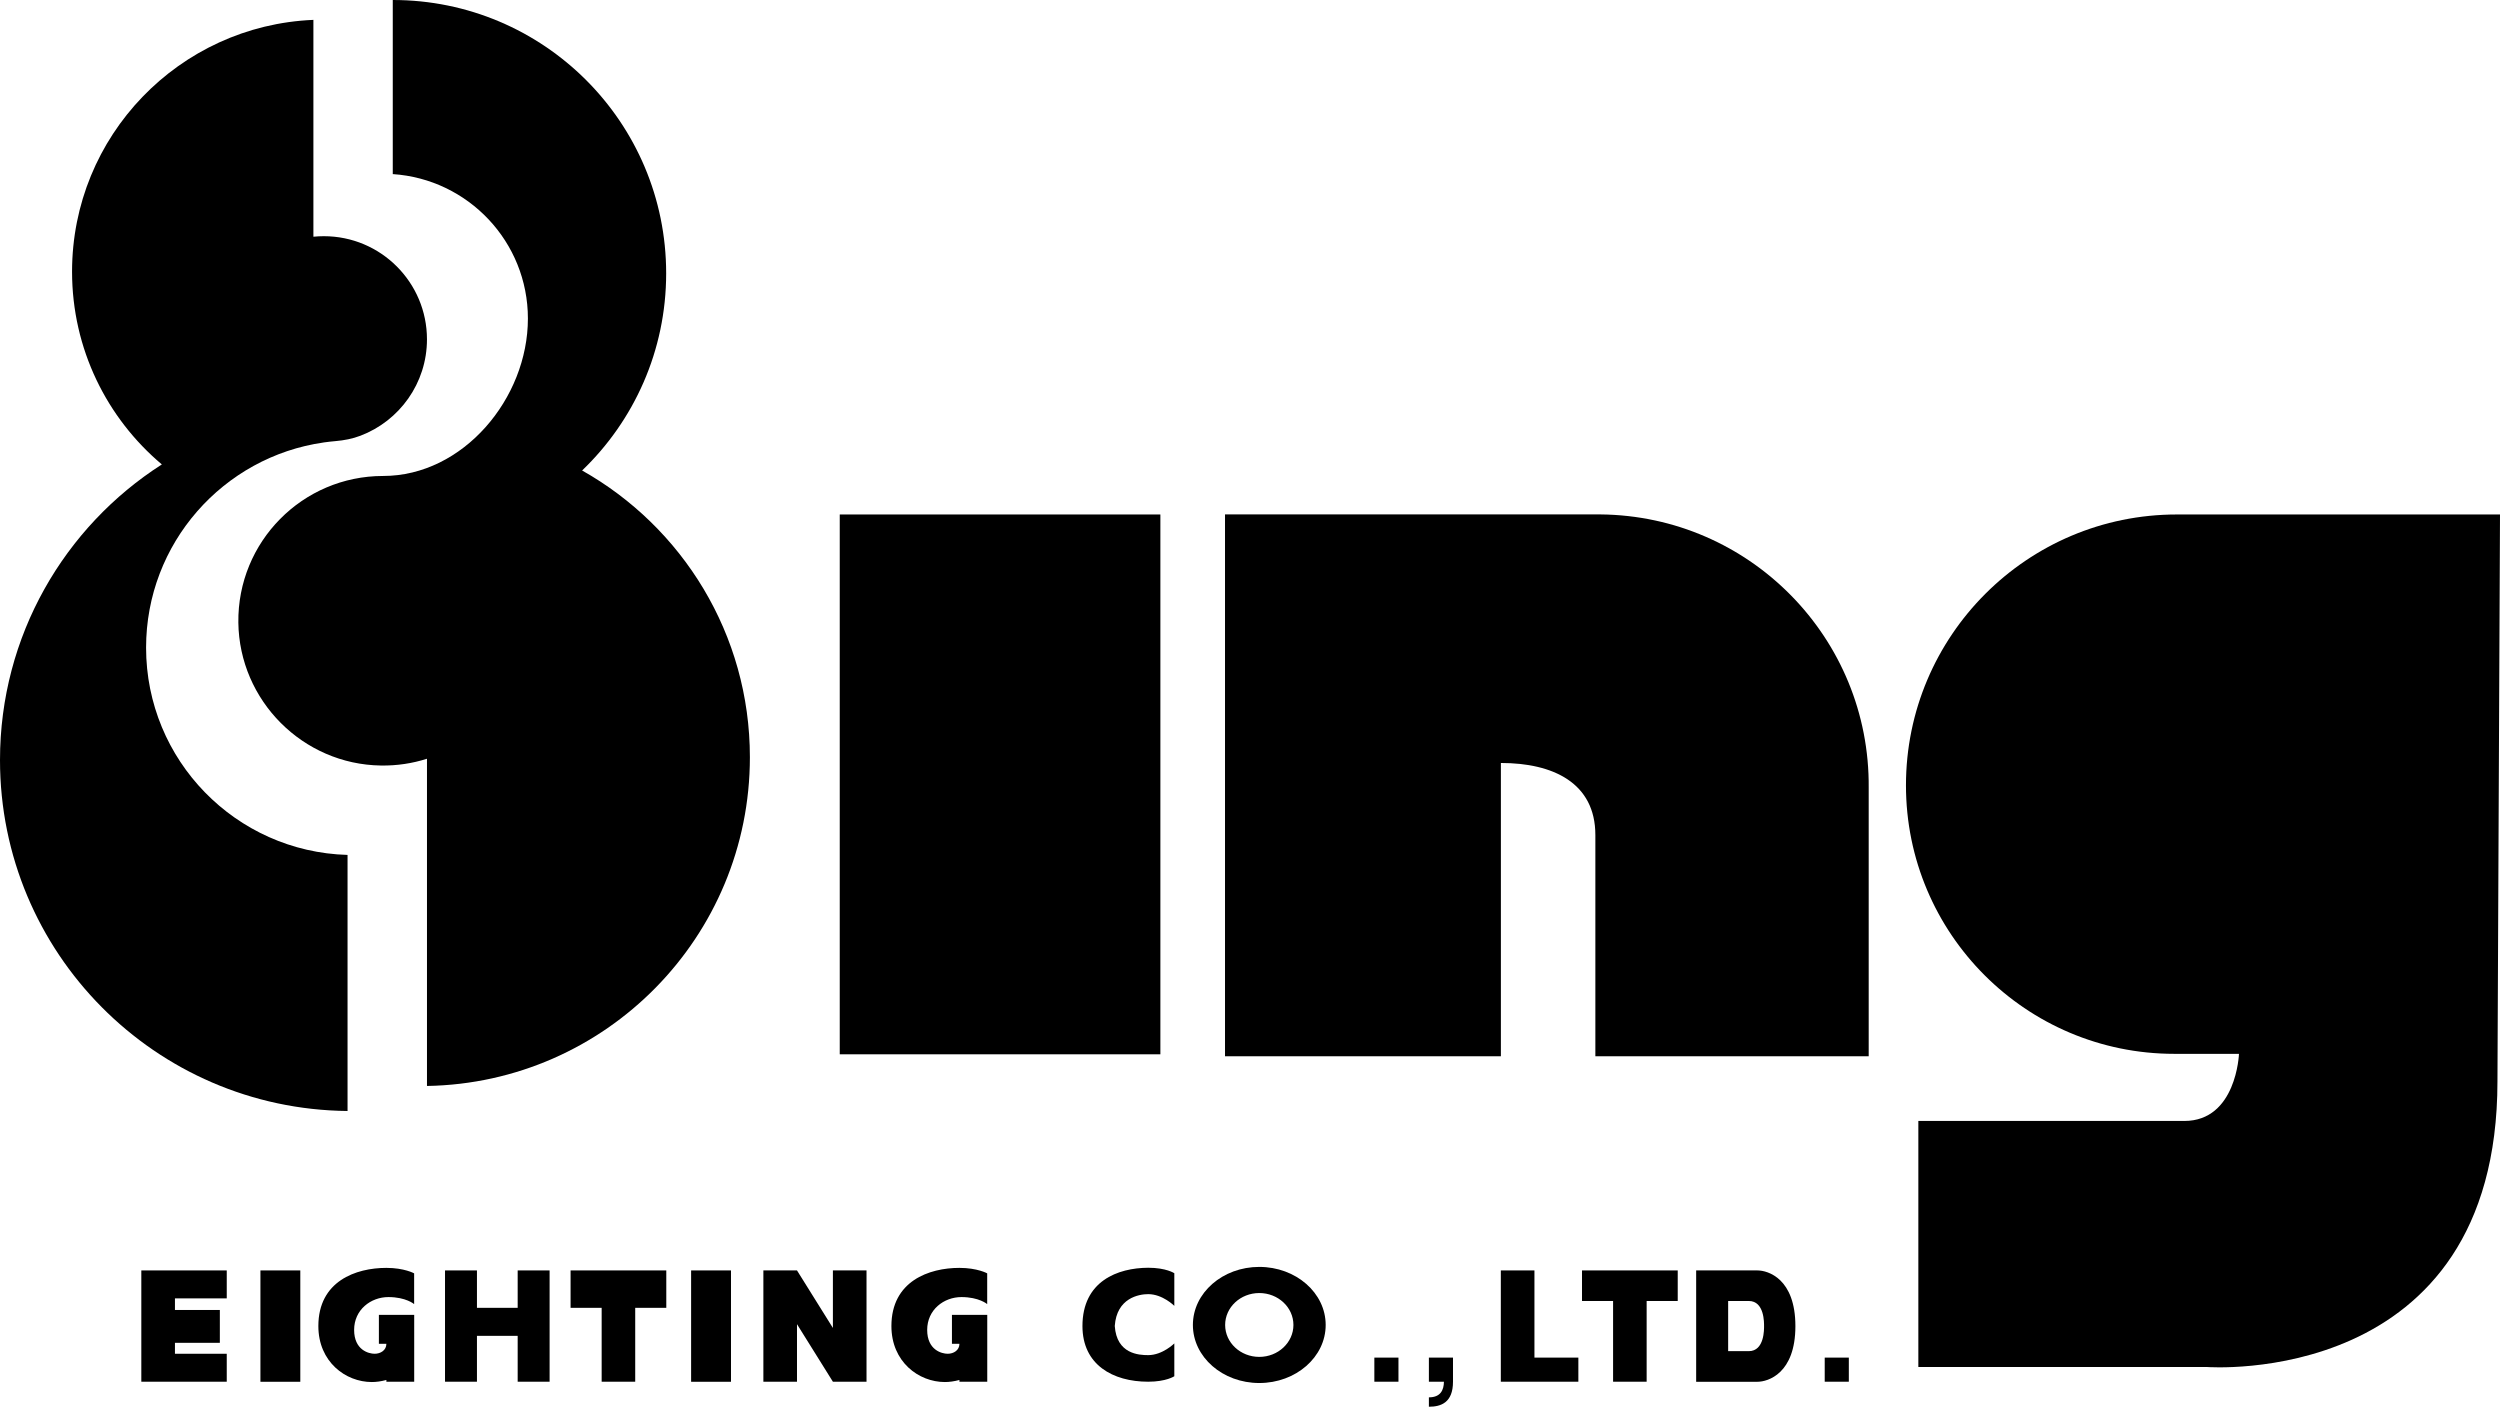 <?xml version="1.0" encoding="utf-8"?>
<!-- Generator: Adobe Illustrator 26.5.0, SVG Export Plug-In . SVG Version: 6.00 Build 0)  -->
<svg version="1.1" id="Layer_1" xmlns="http://www.w3.org/2000/svg" xmlns:xlink="http://www.w3.org/1999/xlink" x="0px" y="0px"
	 viewBox="0 0 3836.9 2159" style="enable-background:new 0 0 3836.9 2159;" xml:space="preserve">
<style type="text/css">
	.st0{fill:#F6AE13;}
	.st1{fill:#FFFFFF;}
</style>
<g>
	<g>
		<rect x="1288.8" y="789.6" width="492.1" height="828.5"/>
		<path d="M2303.5,1171c80.1,0,145,30.5,145,110.6v339.5H2868v-412c2.1-229.6-182.3-417.5-411.9-419.6c-1.3,0-2.6,0-3.8,0h-572.2
			v831.6h423.4V1171z"/>
		<path d="M3836.9,789.6H3341c-229.6,0-415.8,186.2-415.8,415.8l0,0l0,0c0,227.5,184.4,412,411.9,412c1.3,0,2.6,0,3.8,0h95.4
			c0,0-3.8,103-83.9,103h-408.2V2098h442.5c0,0,446.3,34.3,446.3-438.7L3836.9,789.6z"/>
	</g>
	<g>
		<g>
			<path d="M224.2,994c0-160.2,118.4-292.8,272.5-314.9c0.1,0,0.2-0.1,0.3-0.1c0.1,0,0.1,0,0.2,0c5.9-0.8,11.8-1.5,17.7-2
				c13.1-1.1,26.1-3.6,38.4-8.3c59.6-22.7,102-80.4,102-147.9c0-87.4-70.9-158.3-158.3-158.3h0c-5.4,0-10.8,0.3-16,0.8v-0.8v-332
				c-206,8.6-370.4,178.2-370.4,386.4c0,118.8,53.6,225,137.8,295.9C99,808.4,0,975.9,0,1166.5c0,295.7,238.3,535.8,533.4,538.6
				v-393C361.8,1307.3,224.2,1166.7,224.2,994z"/>
		</g>
		<path d="M1150.9,1162.2c0-188.9-103.8-353.5-257.5-440.1c79.5-76.3,129-183.7,129-302.6C1022.4,187.8,834.5,0,602.8,0l0,0v267.2
			c115.8,7.7,207.4,104,207.4,221.7c0,122.7-99.5,241.6-222.2,241.6c-123.7,0-223.7,101-222.2,225c1.5,119.8,99.1,217.7,218.8,219.4
			c24.7,0.4,48.5-3.3,70.7-10.4v502.2C929.8,1662,1150.9,1437.9,1150.9,1162.2z"/>
	</g>
	<g>
		<rect x="1060.7" y="1949.8" width="61.2" height="170.9"/>
		<rect x="399.7" y="1949.8" width="61.2" height="170.9"/>
		<polygon points="794.5,2007.2 732,2007.2 732,1949.8 683,1949.8 683,2120.6 732,2120.6 732,2050.2 794.5,2050.2 794.5,2120.6 
			843.5,2120.6 843.5,1949.8 794.5,1949.8 		"/>
		<polygon points="1278.3,2038.1 1223.2,1949.8 1171.6,1949.8 1171.6,2120.6 1223.2,2120.6 1223.2,2032.3 1278.3,2120.6 
			1329.9,2120.6 1329.9,1949.8 1278.3,1949.8 		"/>
		<polygon points="923.4,1949.8 875.7,1949.8 875.7,2007.2 923.4,2007.2 923.4,2120.6 974.9,2120.6 974.9,2007.2 1022.6,2007.2 
			1022.6,1949.8 974.9,1949.8 		"/>
		<polygon points="220.2,1949.8 216.9,1949.8 216.9,2120.6 220.2,2120.6 268.5,2120.6 348,2120.6 348,2077.7 268.5,2077.7 
			268.5,2060.9 337.4,2060.9 337.4,2010.5 268.5,2010.5 268.5,1992.7 348,1992.7 348,1949.8 268.5,1949.8 		"/>
		<path d="M488.6,2035.2c0,54.9,41.8,85.9,82.1,85.9c6.6,0,14.4-1,22.3-3.2v2.7h42.7V2018h-32.2H593h-11.5v44.4H593
			c0,10-9,15.3-18,15.3s-31.5-5.6-31.5-36.6s25.6-50.4,52.6-50.4c27,0,39.5,10.8,39.5,10.8v-47.2c0,0-15-8.4-42.7-8.4
			C546.4,1945.9,488.6,1966.1,488.6,2035.2z"/>
		<path d="M1368.1,2035.2c0,54.9,41.8,85.9,82.1,85.9c6.6,0,14.4-1,22.3-3.2v2.7h42.7V2018h-32.2h-10.5h-11.5v44.4h11.5
			c0,10-9,15.3-18,15.3c-9,0-31.5-5.6-31.5-36.6s25.6-50.4,52.6-50.4c27,0,39.5,10.8,39.5,10.8v-47.2c0,0-15-8.4-42.7-8.4
			C1426,1945.9,1368.1,1966.1,1368.1,2035.2z"/>
		<path d="M1661.3,2035.2c0,59.4,46.6,85.4,100.9,85.4c27.7,0,40.1-8.4,40.1-8.4v-50.4c0,0-18,18-40.1,18
			c-14.3,0-48.4-1.7-51.3-44.7c2.9-43,37-48.9,51.3-48.9c22.2,0,40.1,18,40.1,18v-50.1c0,0-12.4-8.4-40.1-8.4
			C1715.6,1945.9,1661.3,1966.1,1661.3,2035.2z"/>
		<path d="M1932.7,1944.4c-56.3,0-101.9,39.9-101.9,89.1s45.6,89.1,101.9,89.1s101.9-39.9,101.9-89.1S1989,1944.4,1932.7,1944.4z
			 M1932.7,2082.5c-28.9,0-52.4-21.9-52.4-49c0-27.1,23.5-49,52.4-49c28.9,0,52.4,21.9,52.4,49
			C1985.1,2060.5,1961.6,2082.5,1932.7,2082.5z"/>
		<polygon points="2475.7,1949.8 2428,1949.8 2428,1996.7 2475.7,1996.7 2475.7,2120.6 2527.2,2120.6 2527.2,1996.7 2574.9,1996.7 
			2574.9,1949.8 2527.2,1949.8 		"/>
		<polygon points="2355,1949.8 2303.4,1949.8 2303.4,2120.6 2313.5,2120.6 2355,2120.6 2422.4,2120.6 2422.4,2083.6 2355,2083.6 		
			"/>
		<rect x="2109.3" y="2083.6" width="37" height="37"/>
		<rect x="2800.5" y="2083.6" width="37" height="37"/>
		<path d="M2193,2120.6h23.1c-0.2,12.6-5,24-23.1,24v14.4c18.6,0,37-6.3,37-38.4v-37h-37V2120.6z"/>
		<path d="M2697.2,1949.8h-44.9H2637h-33.8v170.9h33.8h15.3h44.9c16.2,0,58.3-12.6,58.3-85.4
			C2755.5,1962.3,2713.4,1949.8,2697.2,1949.8z M2684,2073.7h-31.7v-77h31.7c24.2,0,23.4,34.1,23.4,38.5v0
			C2707.4,2039.6,2708.2,2073.7,2684,2073.7z"/>
	</g>
</g>
</svg>

